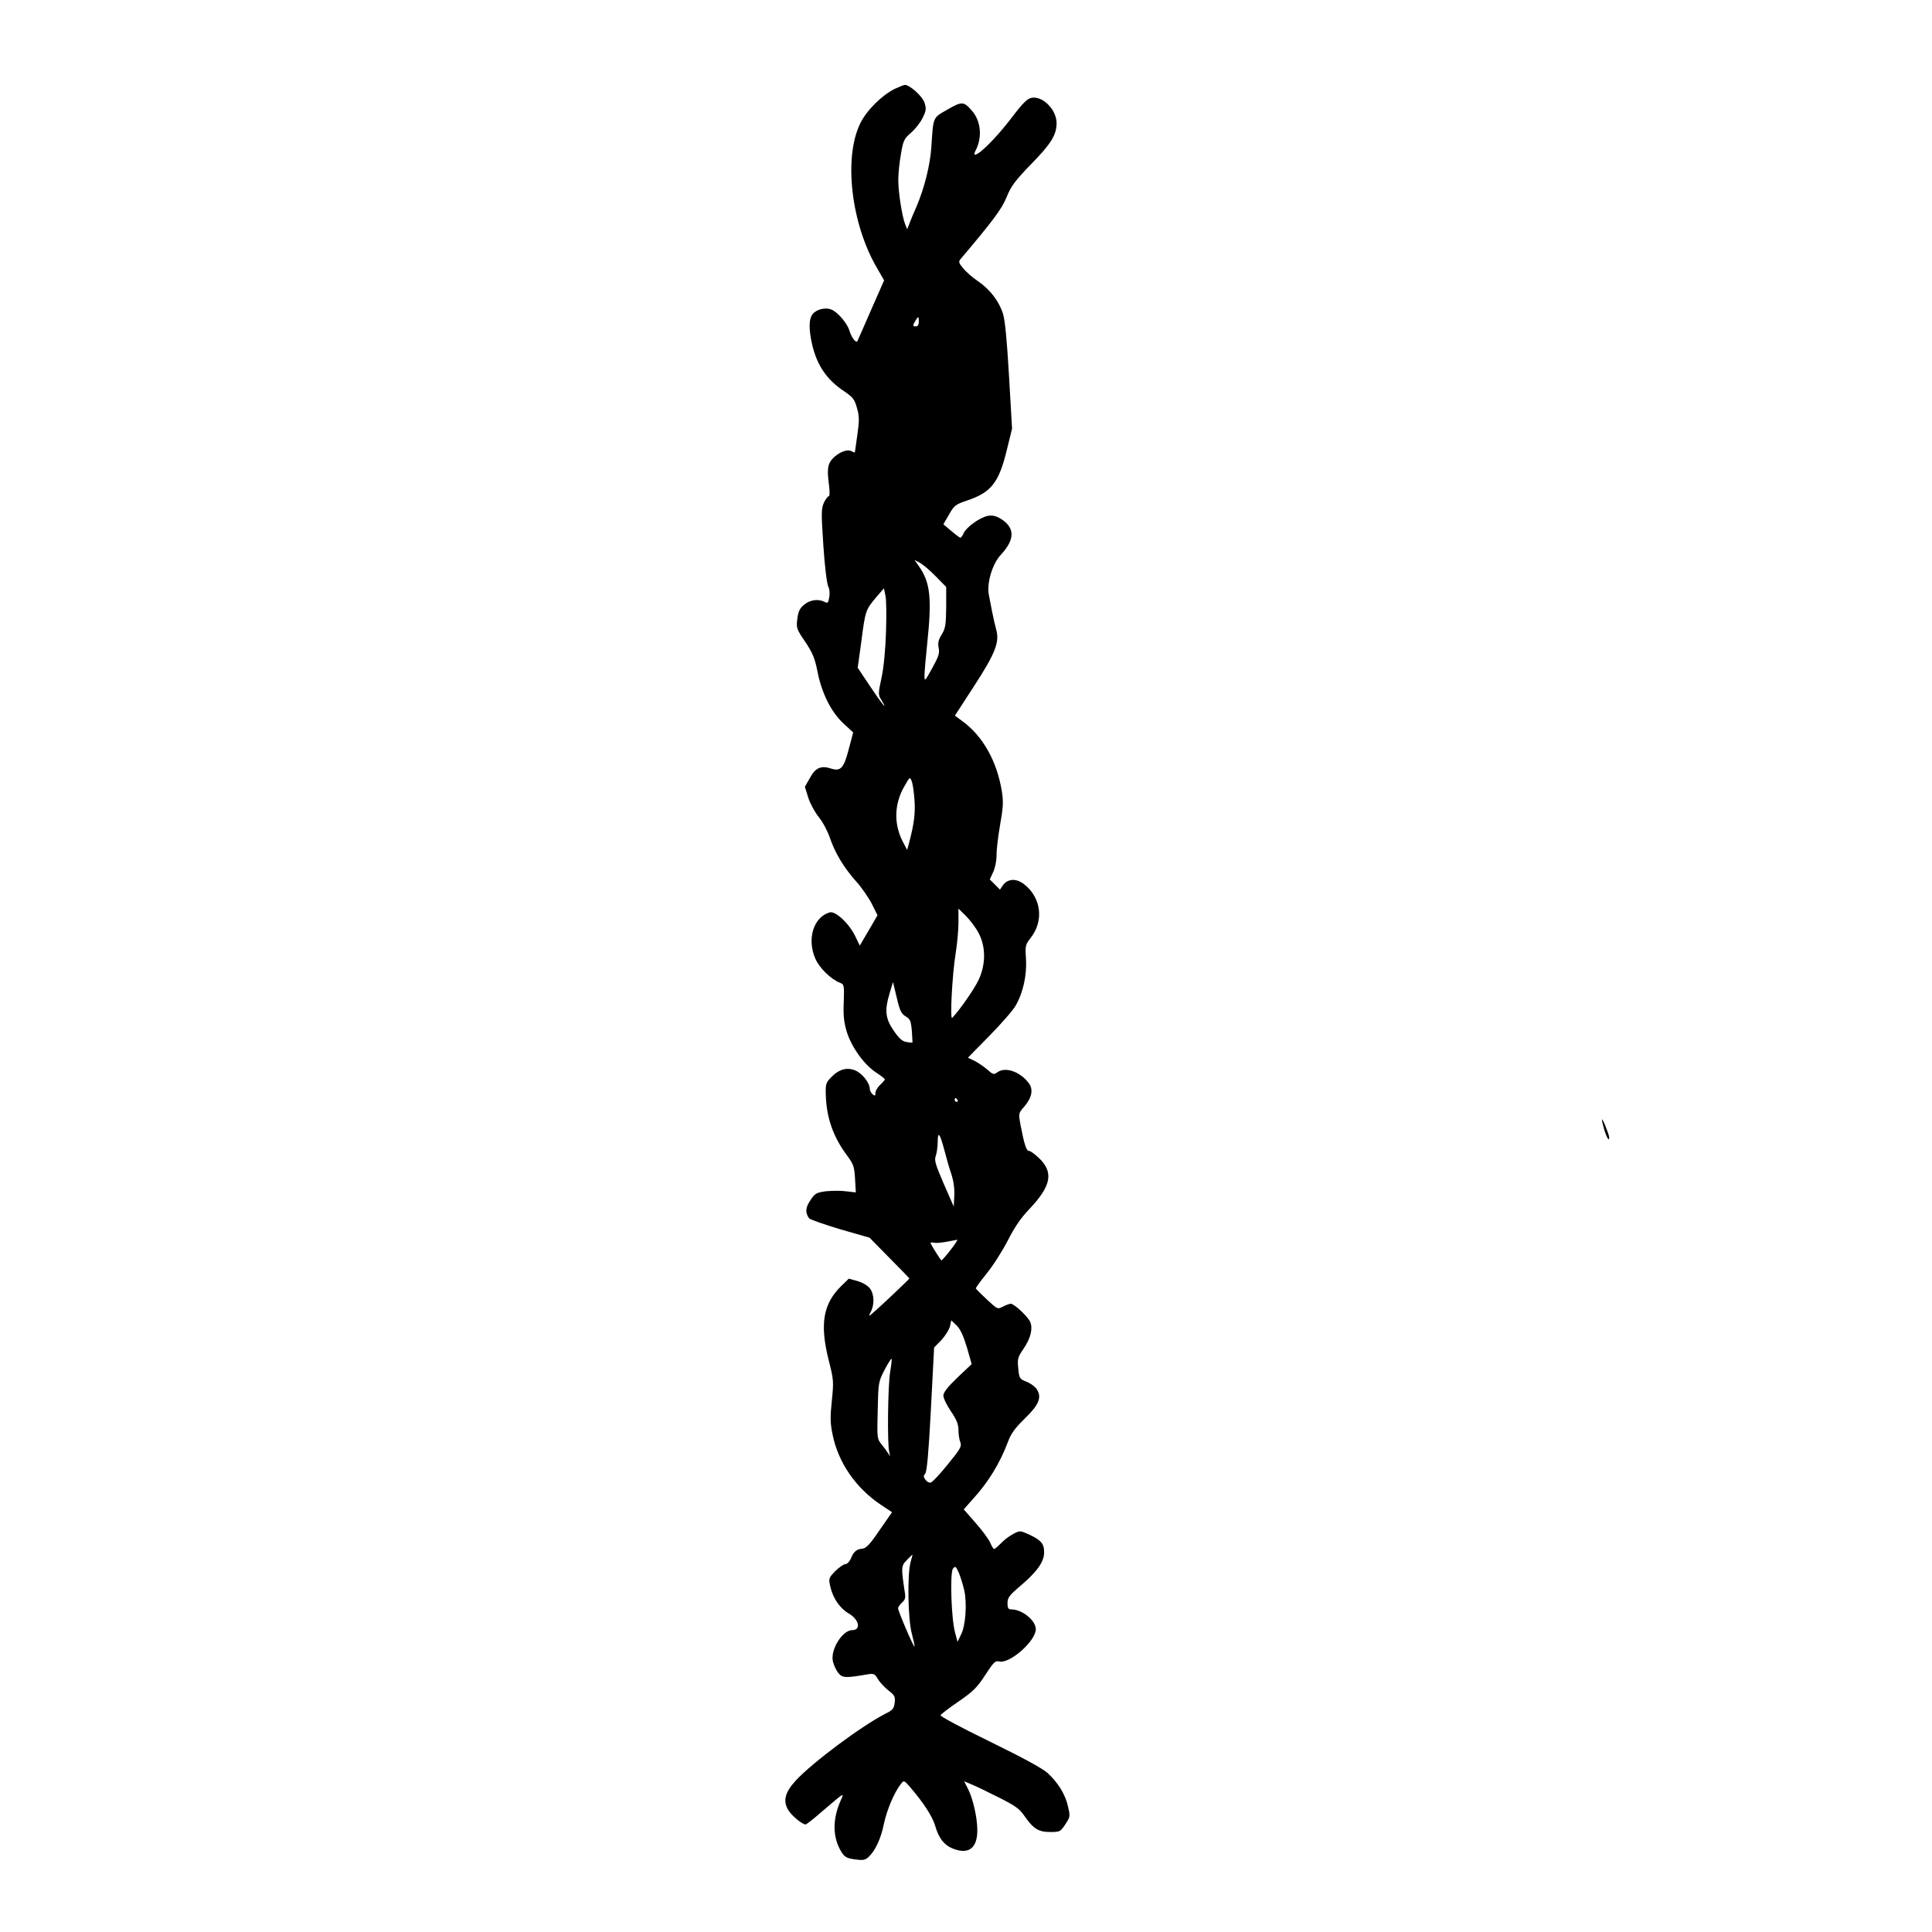 <?xml version="1.0" standalone="no"?>
<!DOCTYPE svg PUBLIC "-//W3C//DTD SVG 20010904//EN"
 "http://www.w3.org/TR/2001/REC-SVG-20010904/DTD/svg10.dtd">
<svg version="1.0" xmlns="http://www.w3.org/2000/svg"
 width="1024pt" height="1024pt" viewBox="0 0 1024 1024"
 preserveAspectRatio="xMidYMid meet">
<g transform="translate(0,1024) scale(0.1,-0.1)"
fill="#000000" stroke="none">
<path d="M4742 9769 c-69 -35 -148 -113 -182 -182 -90 -182 -49 -533 88 -767
l38 -66 -70 -159 c-38 -88 -71 -162 -72 -164 -8 -10 -32 22 -42 57 -12 40 -63
99 -97 112 -31 12 -78 0 -97 -24 -22 -26 -22 -81 -3 -164 26 -110 78 -185 168
-245 47 -32 56 -42 69 -89 13 -45 13 -66 2 -143 -7 -49 -13 -91 -13 -93 -1 -1
-9 2 -19 7 -22 12 -69 -7 -100 -41 -26 -28 -29 -58 -18 -140 4 -33 4 -58 -1
-58 -5 0 -17 -15 -26 -34 -14 -31 -15 -53 -3 -228 7 -109 19 -204 26 -217 7
-14 9 -37 5 -57 -5 -30 -8 -33 -25 -24 -32 17 -77 11 -108 -15 -23 -19 -31
-36 -36 -75 -6 -48 -5 -53 42 -122 40 -60 51 -88 65 -158 22 -113 72 -214 138
-275 l51 -47 -24 -91 c-26 -99 -42 -117 -95 -100 -51 17 -82 3 -110 -50 l-27
-47 18 -58 c10 -31 35 -77 55 -102 21 -25 47 -74 59 -109 27 -80 73 -158 140
-233 29 -32 66 -86 83 -119 l30 -60 -47 -81 -47 -80 -24 50 c-32 67 -106 136
-136 126 -85 -25 -121 -140 -76 -244 21 -50 84 -111 131 -129 22 -8 23 -12 20
-102 -3 -74 1 -108 17 -161 26 -80 91 -171 155 -213 25 -16 46 -33 46 -36 0
-3 -11 -16 -25 -29 -14 -13 -25 -32 -25 -43 0 -16 -3 -17 -15 -7 -8 7 -15 20
-15 29 0 31 -40 82 -76 97 -45 19 -88 7 -130 -37 -27 -28 -29 -36 -27 -95 4
-121 40 -221 113 -319 34 -46 38 -58 42 -123 l4 -72 -52 6 c-29 4 -77 3 -107
0 -50 -7 -58 -11 -82 -48 -26 -39 -28 -64 -7 -95 4 -6 78 -32 164 -58 l157
-45 105 -107 c59 -59 106 -108 106 -109 0 -3 -129 -126 -178 -169 -40 -36 -41
-36 -27 -9 21 40 19 96 -5 126 -11 14 -39 31 -65 38 l-46 13 -40 -39 c-97 -95
-115 -203 -66 -396 26 -102 26 -112 16 -211 -9 -87 -9 -118 4 -181 30 -148
123 -283 255 -371 l60 -40 -66 -95 c-50 -74 -71 -96 -90 -98 -32 -3 -47 -15
-62 -52 -7 -17 -20 -30 -29 -30 -9 0 -33 -17 -54 -37 -35 -37 -36 -39 -26 -83
14 -61 51 -115 98 -142 55 -32 66 -88 18 -88 -51 0 -115 -101 -103 -163 4 -19
16 -47 28 -62 22 -29 37 -30 158 -9 31 5 37 2 53 -25 9 -16 34 -43 55 -60 34
-26 38 -34 34 -66 -4 -31 -10 -39 -51 -59 -126 -65 -383 -256 -473 -353 -57
-62 -69 -107 -41 -155 17 -30 75 -78 93 -78 4 0 43 30 86 68 126 107 119 103
99 57 -44 -100 -42 -195 5 -271 17 -27 28 -33 71 -39 41 -6 54 -4 71 11 37 34
67 98 83 178 16 75 55 166 90 211 16 20 17 19 47 -15 71 -82 119 -156 134
-205 18 -65 47 -103 90 -121 86 -36 134 -2 134 95 0 68 -23 168 -50 221 l-20
39 38 -16 c20 -8 85 -39 144 -69 88 -44 112 -61 137 -98 48 -69 75 -86 137
-86 52 0 55 2 80 40 26 39 27 43 15 94 -14 65 -53 128 -110 180 -29 25 -134
82 -308 167 -148 72 -262 133 -258 138 3 6 46 39 96 73 77 53 98 74 141 140
44 68 53 77 74 72 55 -14 194 108 194 171 0 46 -72 105 -130 105 -16 0 -20 7
-20 33 0 29 9 41 70 93 86 73 124 126 124 175 1 46 -16 66 -78 95 -49 22 -50
23 -85 4 -20 -10 -49 -32 -65 -49 -17 -17 -33 -31 -37 -31 -3 0 -13 14 -20 32
-7 18 -42 65 -77 105 l-64 73 47 53 c85 93 144 191 187 304 16 44 37 73 88
123 77 74 93 114 65 157 -9 14 -34 32 -55 40 -36 14 -38 18 -43 70 -5 51 -3
59 27 103 38 55 51 106 37 142 -10 27 -85 98 -104 98 -6 0 -25 -7 -41 -15 -28
-15 -29 -15 -85 37 -31 29 -57 55 -59 59 -1 3 25 39 58 80 33 40 83 119 111
173 35 70 69 120 116 169 115 122 128 193 51 268 -22 21 -46 39 -54 39 -14 0
-25 33 -45 137 -11 62 -11 63 19 97 41 47 50 91 25 125 -47 62 -125 89 -168
57 -18 -13 -23 -11 -53 16 -19 16 -50 37 -68 46 l-34 16 113 115 c63 64 126
136 140 161 40 69 60 162 55 248 -5 69 -3 75 23 109 74 92 58 217 -35 288 -41
31 -86 28 -111 -8 l-15 -22 -27 27 -27 27 19 41 c10 23 17 60 17 85 -1 25 7
96 18 159 17 96 19 125 10 182 -26 160 -101 294 -212 374 l-37 27 100 154
c114 175 138 236 119 302 -6 23 -16 65 -21 92 -5 28 -14 69 -18 93 -12 61 19
165 64 212 75 81 75 143 0 190 -27 16 -44 20 -69 16 -42 -8 -113 -59 -128 -91
-6 -14 -14 -25 -18 -25 -3 0 -25 16 -48 36 l-42 35 30 52 c27 48 34 53 95 74
128 43 169 94 211 267 l28 114 -16 278 c-11 189 -21 296 -32 331 -21 67 -69
129 -133 173 -28 19 -64 50 -78 68 -24 29 -26 35 -13 50 170 201 217 263 243
327 24 59 44 86 130 175 106 108 135 155 135 218 0 69 -71 143 -131 134 -24
-4 -46 -25 -115 -116 -75 -97 -163 -186 -187 -186 -4 0 -3 8 2 19 38 69 31
156 -15 211 -46 54 -55 54 -133 9 -78 -45 -74 -34 -85 -202 -7 -95 -36 -210
-76 -306 -17 -39 -36 -84 -41 -99 l-11 -27 -10 25 c-17 42 -37 172 -37 235 0
33 6 95 14 138 12 72 17 82 53 113 22 19 50 54 62 79 19 39 20 49 10 81 -11
34 -78 94 -104 94 -6 0 -30 -10 -54 -21z m128 -1234 c0 -16 -6 -25 -15 -25
-18 0 -19 4 -3 30 16 26 18 25 18 -5z m90 -1350 l55 -56 0 -107 c-1 -93 -4
-112 -23 -144 -18 -28 -22 -45 -17 -71 6 -29 0 -47 -34 -108 -39 -71 -41 -73
-41 -39 0 19 7 98 15 175 25 238 15 320 -46 406 l-22 31 29 -15 c16 -9 54 -41
84 -72z m-264 -295 c-3 -93 -12 -190 -24 -243 -18 -85 -18 -89 0 -118 41 -68
-3 -13 -62 76 l-64 96 19 137 c21 164 23 170 77 234 l43 50 8 -39 c5 -21 6
-108 3 -193z m151 -890 c5 -71 -2 -125 -28 -225 l-11 -40 -25 48 c-46 92 -43
196 9 287 30 53 31 54 40 30 6 -14 12 -59 15 -100z m339 -704 c39 -71 40 -166
1 -249 -22 -48 -98 -157 -140 -202 -13 -14 0 230 18 341 8 49 15 123 15 164
l0 74 39 -38 c21 -21 52 -61 67 -90z m-386 -443 c24 -14 28 -23 33 -77 2 -34
4 -62 3 -62 -1 -1 -14 1 -31 3 -23 4 -39 18 -68 60 -45 65 -49 109 -22 198
l18 60 20 -83 c16 -69 24 -85 47 -99z m275 -443 c3 -5 1 -10 -4 -10 -6 0 -11
5 -11 10 0 6 2 10 4 10 3 0 8 -4 11 -10z m-70 -265 c10 -38 26 -96 37 -127 12
-37 18 -77 16 -115 l-3 -58 -53 121 c-45 104 -51 125 -42 148 5 15 10 48 10
74 0 60 12 45 35 -43z m33 -530 c-23 -30 -45 -55 -48 -55 -4 0 -46 67 -58 91
-1 4 8 5 20 2 13 -2 43 1 68 6 25 5 49 9 53 10 5 1 -11 -24 -35 -54z m87 -517
l25 -88 -75 -71 c-53 -51 -75 -79 -75 -96 0 -13 18 -51 40 -83 30 -44 40 -69
40 -99 0 -22 4 -51 10 -65 8 -22 1 -35 -67 -118 -41 -51 -82 -95 -90 -96 -8
-2 -21 5 -28 15 -11 15 -11 21 -1 33 9 11 18 111 30 341 l17 327 39 40 c21 23
41 55 45 73 l7 31 29 -28 c20 -20 36 -56 54 -116z m-407 -129 c-12 -73 -16
-379 -5 -424 6 -26 6 -27 -4 -10 -7 11 -23 33 -36 49 -24 29 -25 33 -21 180 3
148 4 152 36 215 18 34 35 61 37 59 3 -2 -1 -33 -7 -69z m109 -1006 c-19 -62
-15 -307 6 -382 9 -35 16 -66 14 -68 -5 -4 -87 188 -87 203 0 6 9 19 21 30 17
15 20 26 14 59 -19 127 -19 135 11 166 15 16 29 29 30 29 1 0 -3 -17 -9 -37z
m284 -153 c15 -71 7 -185 -17 -233 l-19 -39 -13 49 c-20 72 -28 318 -11 339
12 15 15 13 31 -22 9 -22 22 -64 29 -94z"/>
<path d="M8491 4306 c-1 -5 4 -27 11 -50 12 -43 28 -70 27 -45 0 16 -38 108
-38 95z"/>
</g>
</svg>
